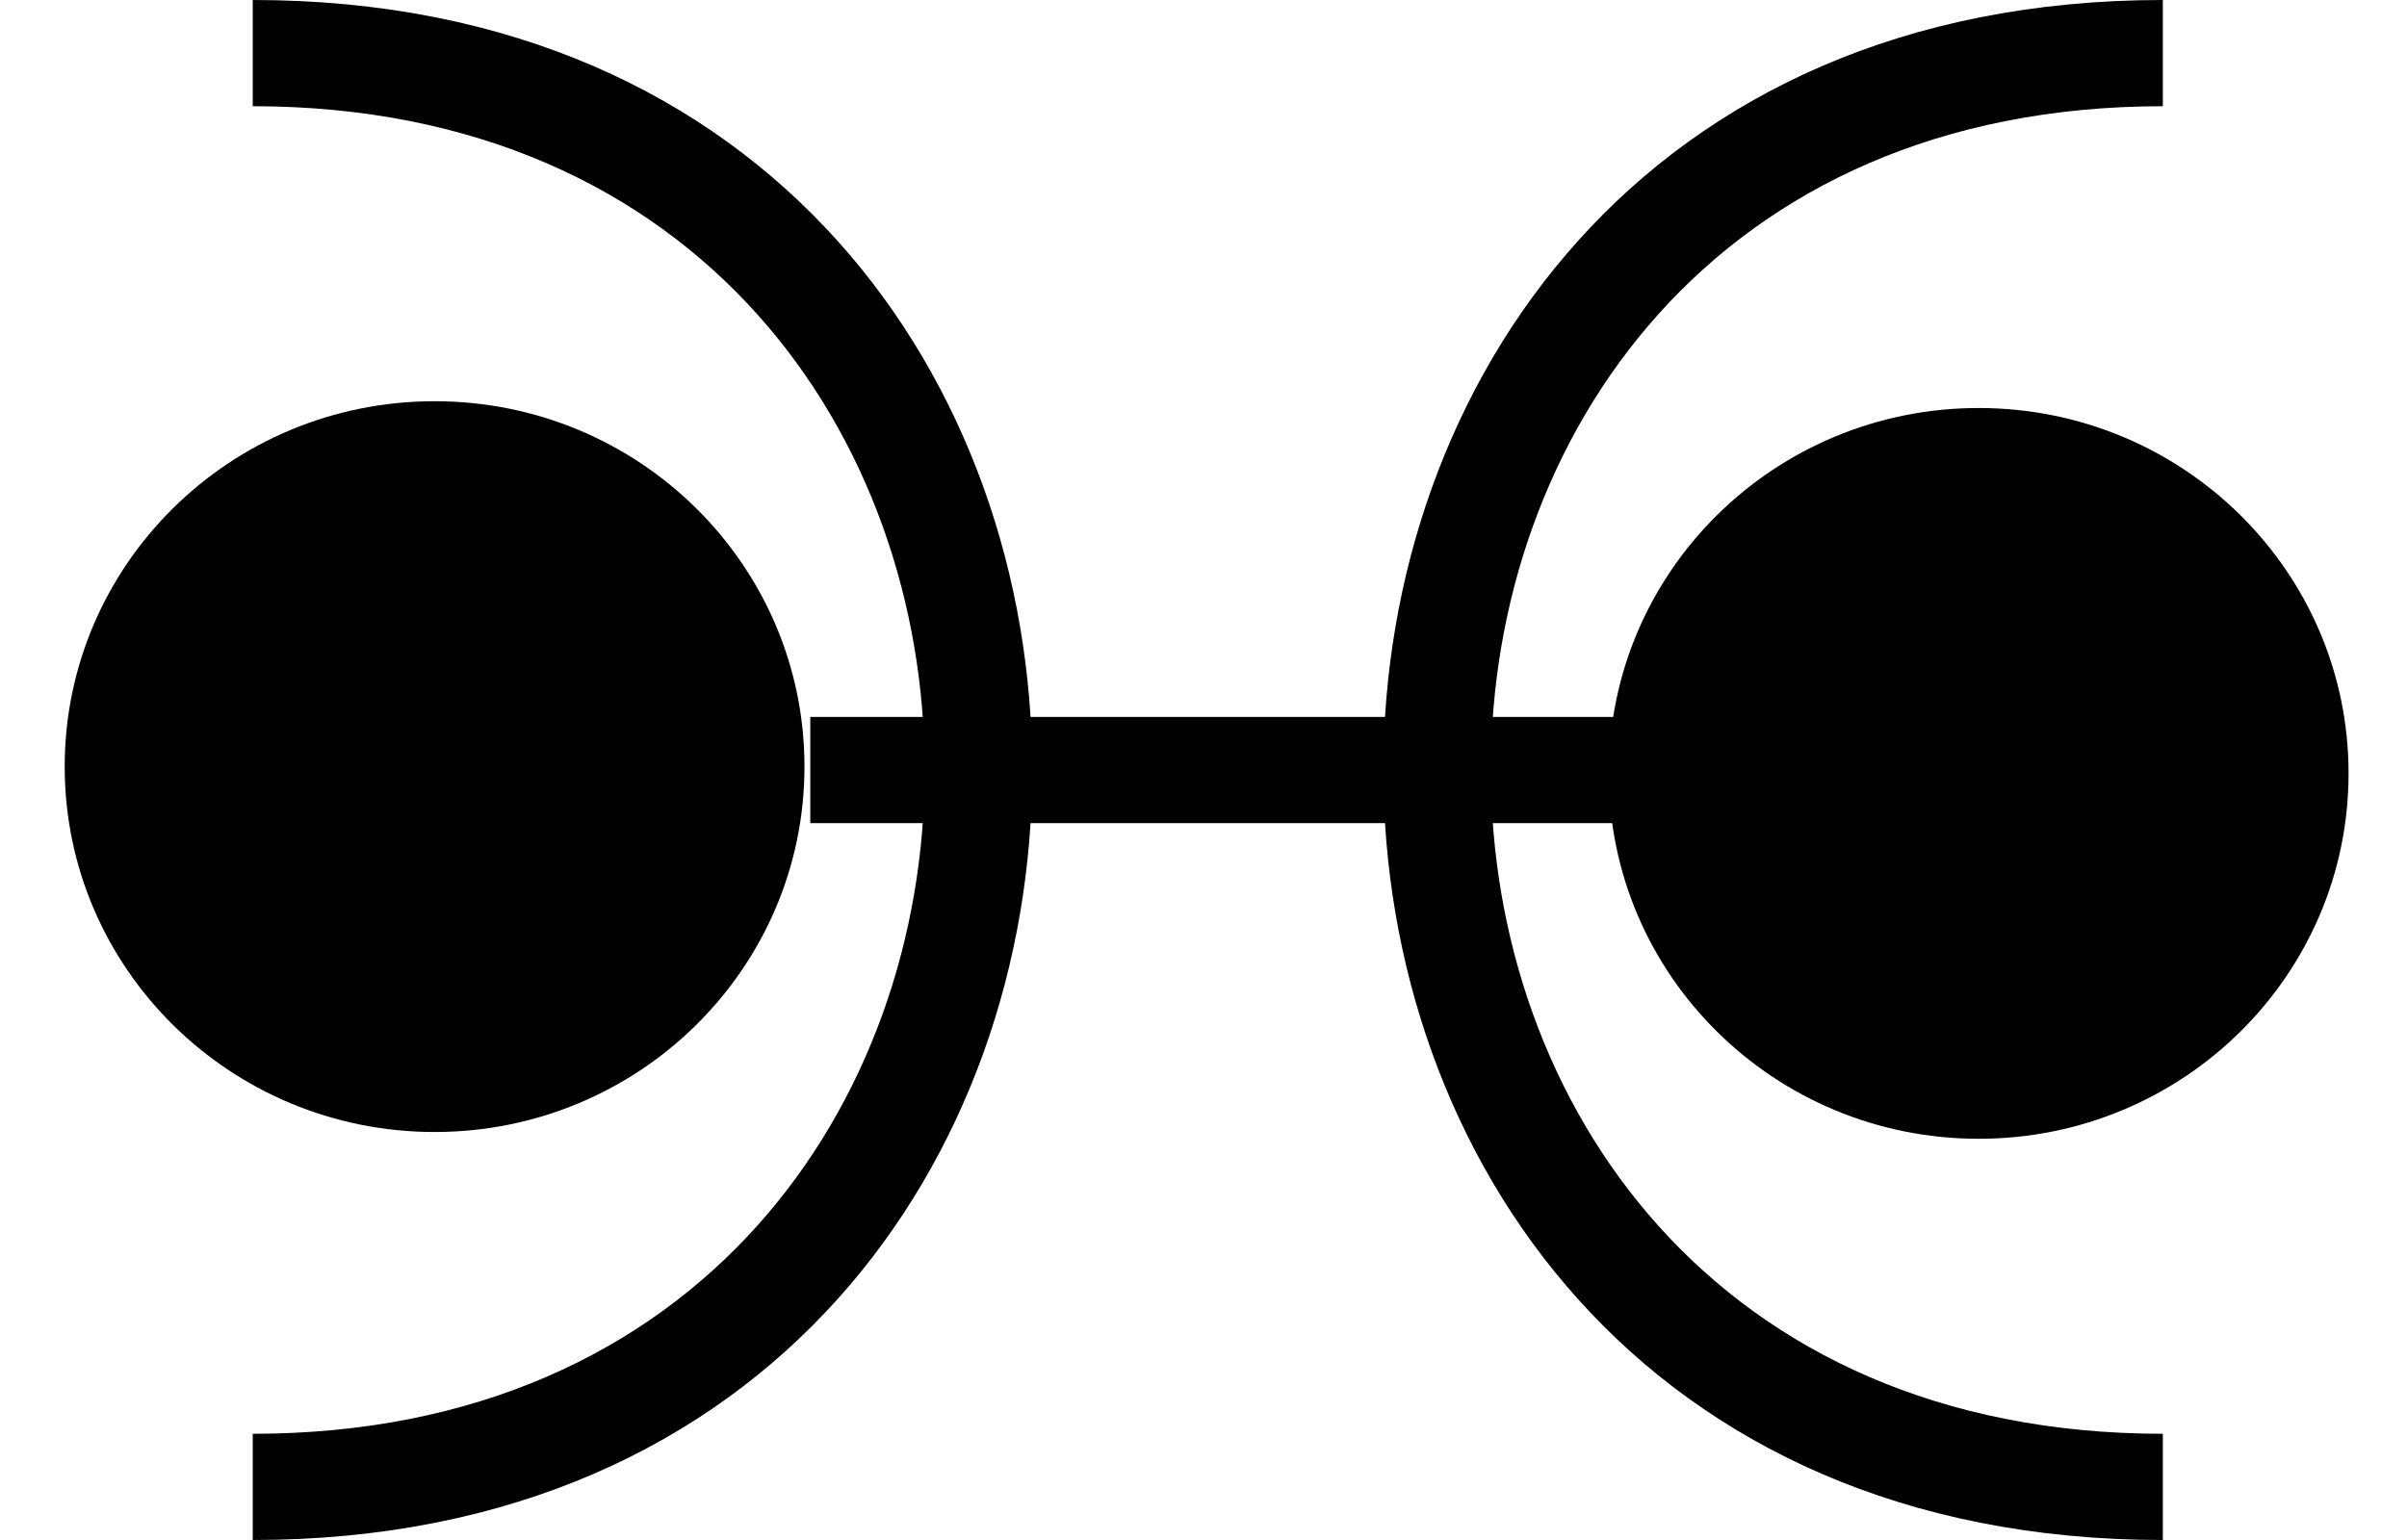 <svg width="50" height="32" viewBox="0 0 50 32" id='svg-icon' xmlns="http://www.w3.org/2000/svg">
<path d="M16.832 14.897L16.832 17.104L33.583 17.104L33.583 14.897L16.832 14.897Z" />
<path d="M44.928 2.207C26.317 2.207 26.317 29.793 44.928 29.793L44.928 32C23.339 32 23.339 4.05062e-06 44.928 3.10692e-06L44.928 2.207Z" />
<path d="M5.25 3.8147e-06C26.839 2.87101e-06 26.839 32 5.25 32L5.25 29.793C23.861 29.793 23.861 2.207 5.25 2.207L5.25 3.8147e-06Z" />
<path d="M14.302 16C14.302 13.199 12.005 10.929 9.17 10.929C6.336 10.929 4.038 13.199 4.038 16C4.038 18.801 6.336 21.071 9.17 21.071C12.005 21.071 14.302 18.801 14.302 16Z" />
<path d="M46.092 16C46.092 13.199 43.794 10.929 40.96 10.929C38.126 10.929 35.828 13.199 35.828 16C35.828 18.801 38.126 21.071 40.96 21.071C43.794 21.071 46.092 18.801 46.092 16Z" />
<path d="M48.786 16.07C48.786 11.877 45.346 8.478 41.103 8.478C36.859 8.478 33.419 11.877 33.419 16.07C33.419 20.264 36.859 23.663 41.103 23.663C45.346 23.663 48.786 20.264 48.786 16.07Z" stroke-miterlimit="10"/>
<path d="M16.711 15.93C16.711 11.736 13.271 8.337 9.028 8.337C4.784 8.337 1.344 11.736 1.344 15.93C1.344 20.123 4.784 23.522 9.028 23.522C13.271 23.522 16.711 20.123 16.711 15.93Z" stroke-miterlimit="10"/>
</svg>
